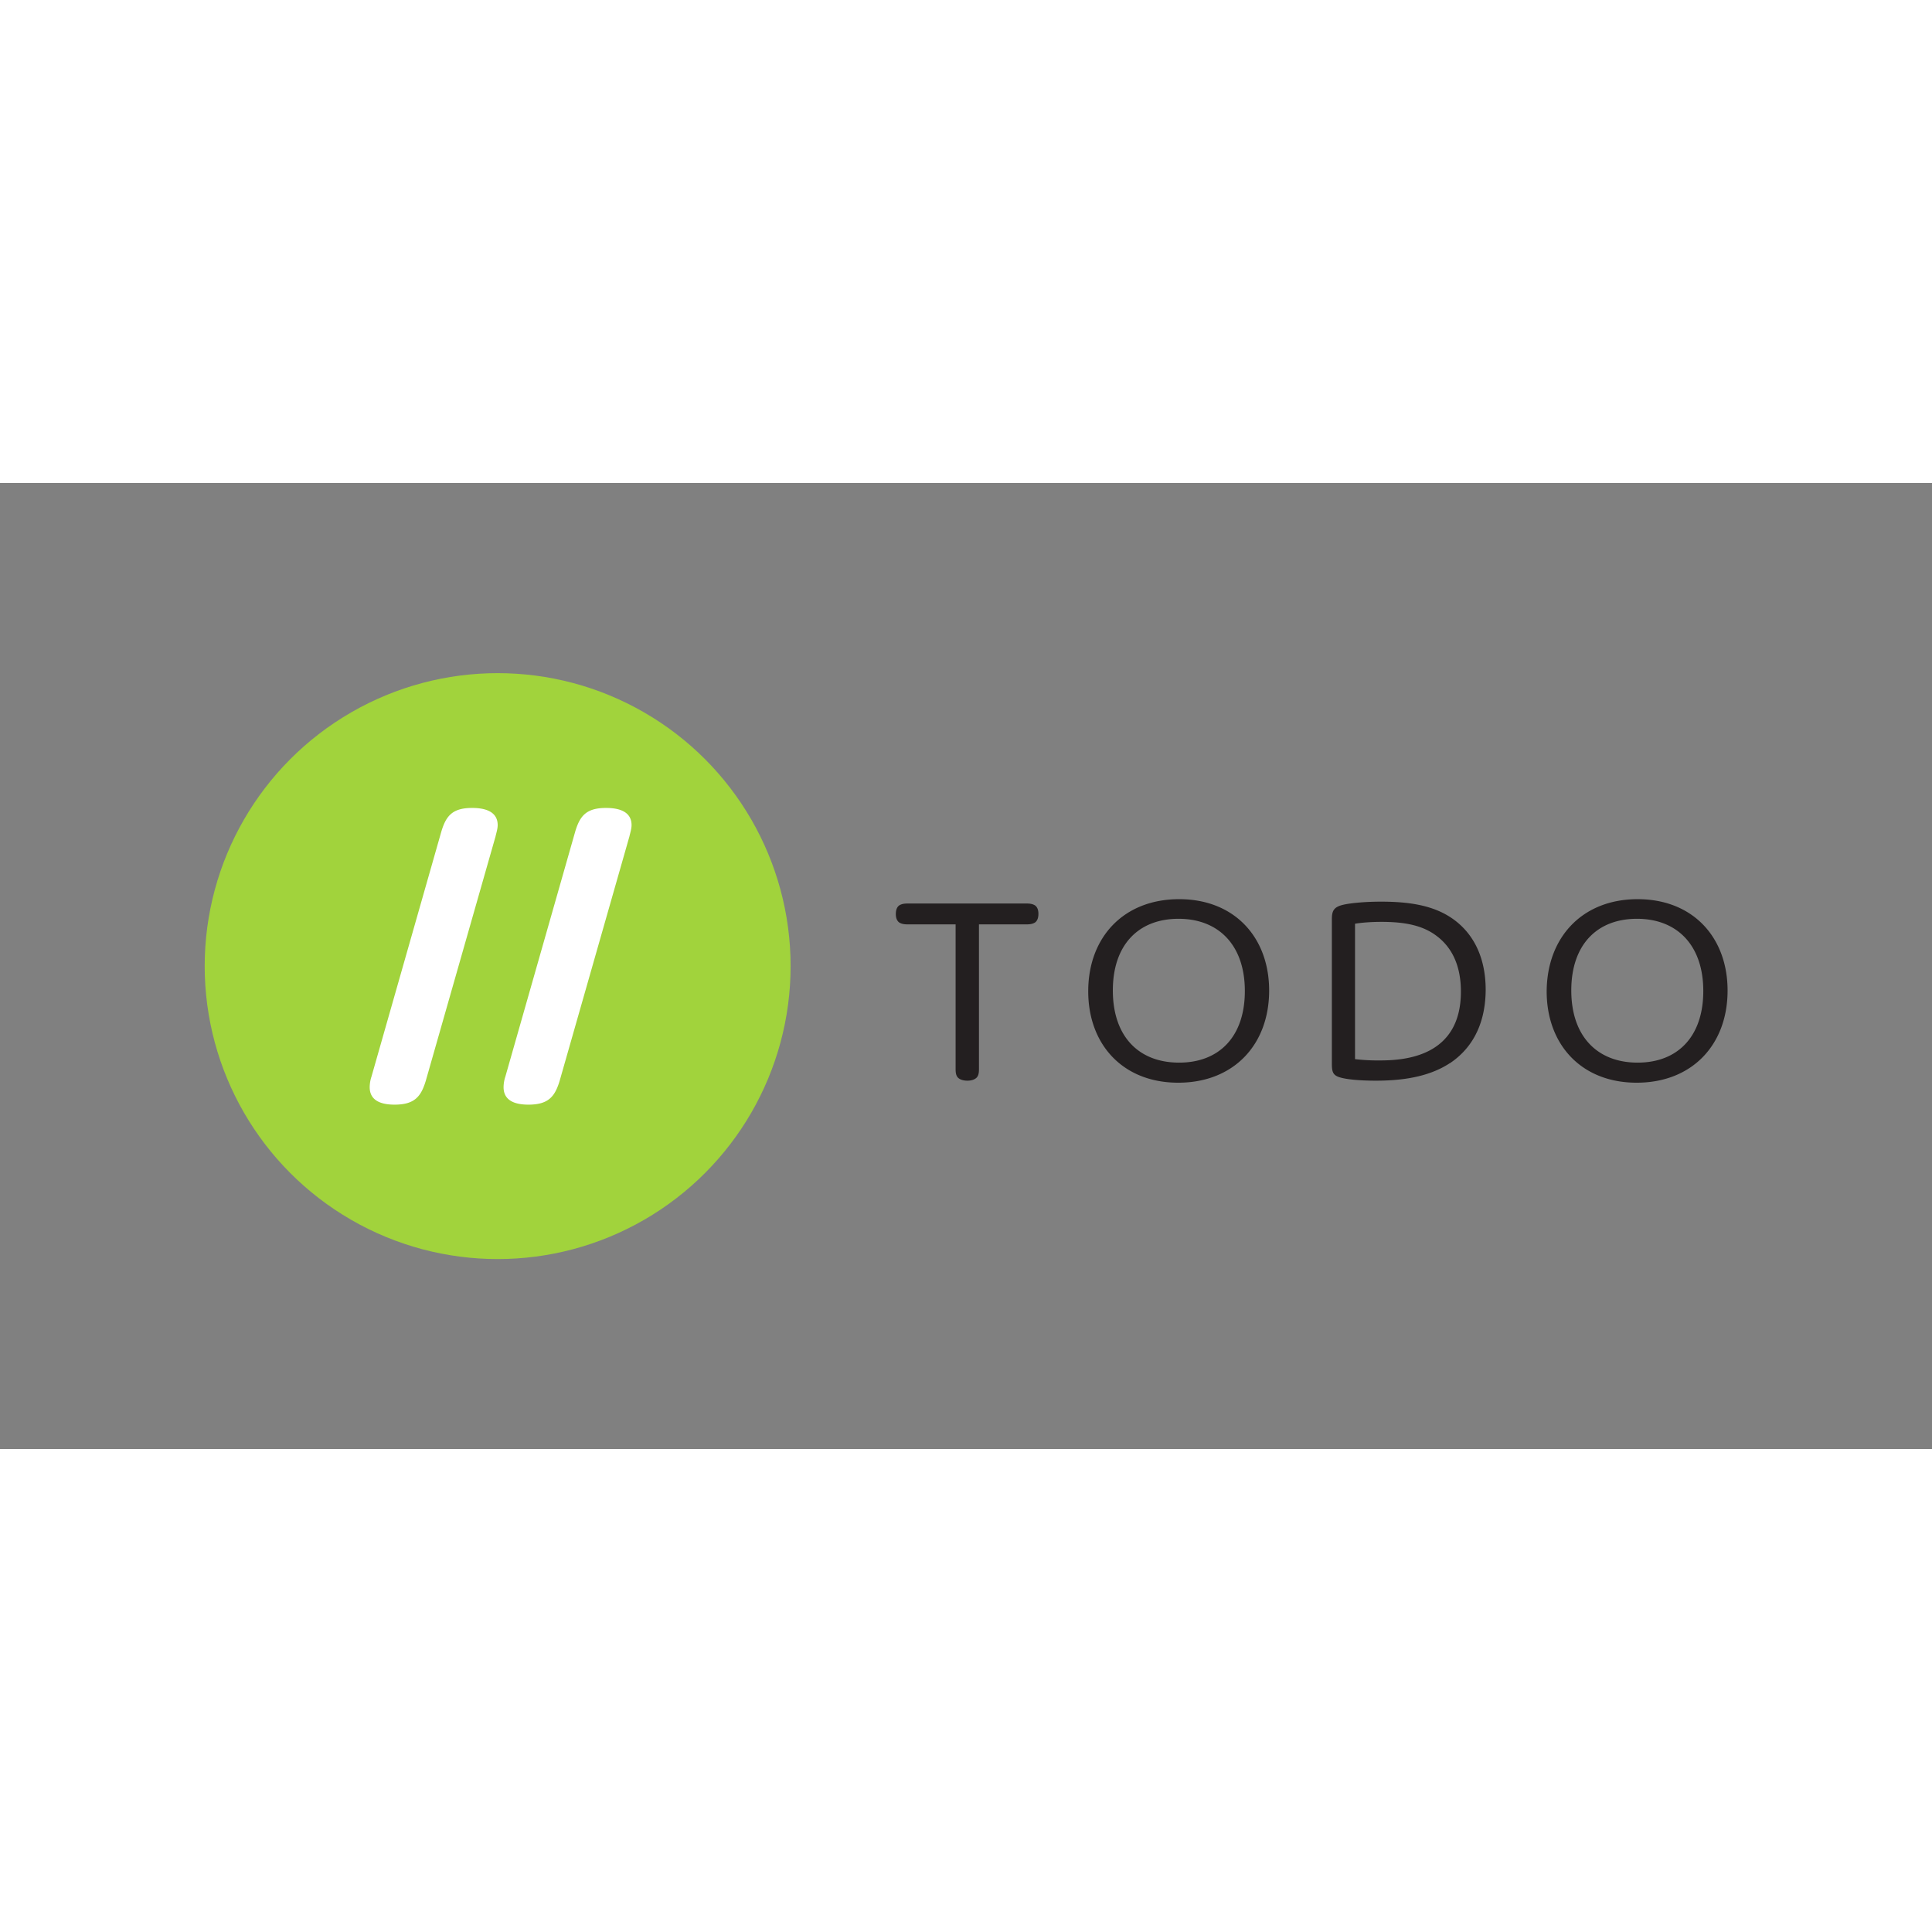 <svg xmlns="http://www.w3.org/2000/svg" xmlns:xlink="http://www.w3.org/1999/xlink" viewBox="0 0 120 60" height="1em" width="1em">
  <rect x="0" y="0" width="120" height="60" fill="#808080" stroke="none"/>
  <g transform="matrix(.946 0 0 .946 5.506 1.395)">
    <circle r="19.235" cy="30.245" cx="26.854" fill="#a1d33c"/>
    <g fill="#fff">
      <use xlink:href="#a"/>
      <use xlink:href="#a" x="8.79"/>
    </g>
    <path d="M58.456 36.908c0 .245 0 .43-.102.593s-.348.266-.654.266c-.327 0-.572-.102-.675-.266s-.102-.348-.102-.593v-9.403h-3.128c-.225 0-.4-.02-.572-.123-.143-.102-.225-.286-.225-.552 0-.286.082-.47.225-.572.164-.102.348-.123.572-.123h7.768c.225 0 .4.02.572.123.143.102.225.286.225.552 0 .286-.082.47-.225.572-.164.102-.348.123-.572.123h-3.107zM71.6 25.85c3.64 0 5.908 2.514 5.908 6 0 3.557-2.33 6.05-5.97 6.05s-5.908-2.514-5.908-6c0-3.557 2.33-6.05 5.97-6.05zm0 10.732c2.637 0 4.313-1.717 4.313-4.702 0-3.005-1.717-4.742-4.354-4.742s-4.313 1.717-4.313 4.702c0 3.025 1.697 4.742 4.354 4.742zm17.764.04c-1.43.94-3.25 1.145-4.845 1.145-1.063 0-1.942-.082-2.392-.225s-.5-.388-.5-.9v-9.485c0-.572.143-.818.838-.96.5-.102 1.4-.184 2.392-.184 1.86 0 3.455.245 4.702 1.124 1.226.86 2.167 2.35 2.167 4.68-.02 2.535-1.124 3.986-2.35 4.804zm-6.194-.266a12.92 12.92 0 0 0 1.594.082c1.574 0 5.335-.204 5.335-4.518 0-1.8-.654-2.944-1.574-3.64-.9-.695-2.065-.94-3.64-.94-1.104 0-1.738.123-1.738.123v8.892zM101.7 25.85c3.64 0 5.908 2.514 5.908 6 0 3.557-2.33 6.05-5.97 6.05s-5.908-2.514-5.908-6c.02-3.557 2.35-6.05 5.97-6.05zm0 10.732c2.637 0 4.313-1.717 4.313-4.702 0-3.005-1.717-4.742-4.354-4.742s-4.313 1.717-4.313 4.702c0 3.025 1.717 4.742 4.354 4.742z" fill="#231f20"/>
  </g>
  <defs>
    <path id="a" d="M22.132 37.787c-.307 1.002-.715 1.554-2.044 1.554-1.145 0-1.635-.43-1.635-1.145a2.29 2.29 0 0 1 .123-.715l4.58-16.067c.307-1.022.715-1.554 2.024-1.554 1.165 0 1.676.43 1.676 1.124 0 .245-.082.49-.143.756z"/>
  </defs>
</svg>
